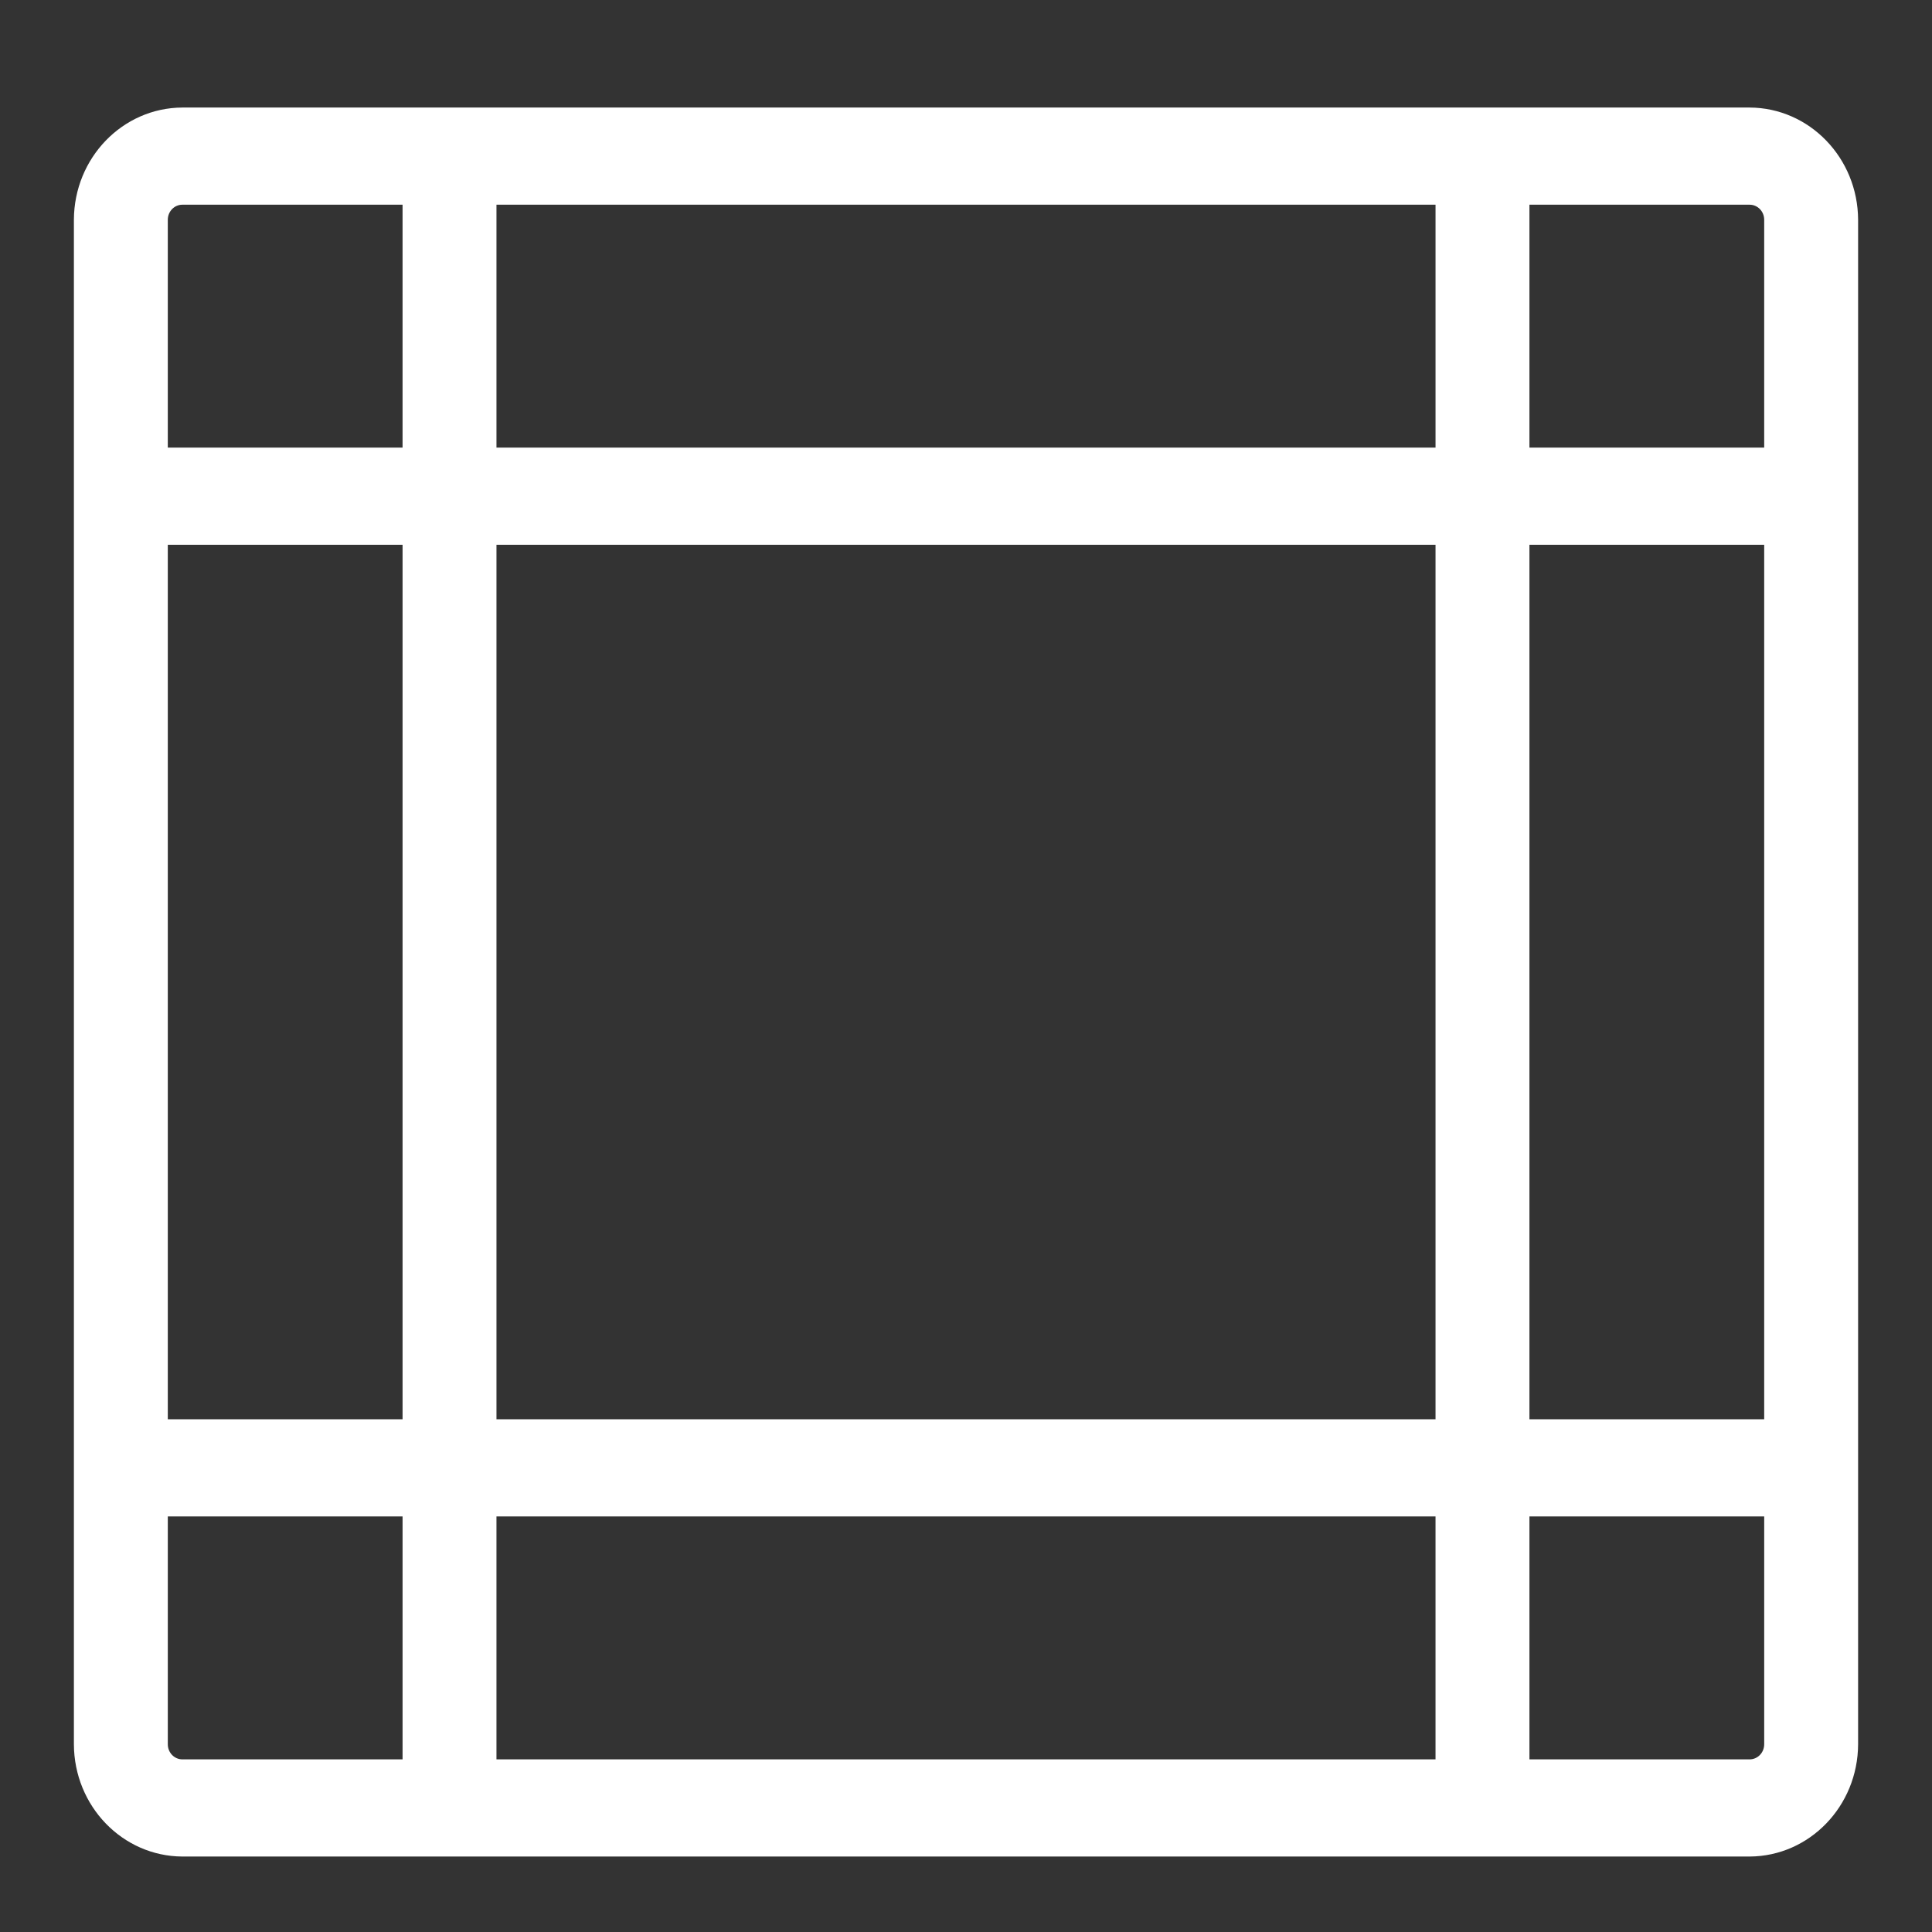 <?xml version="1.0" encoding="utf-8"?>
<!-- Generator: Adobe Illustrator 16.0.0, SVG Export Plug-In . SVG Version: 6.00 Build 0)  -->
<!DOCTYPE svg PUBLIC "-//W3C//DTD SVG 1.1//EN" "http://www.w3.org/Graphics/SVG/1.1/DTD/svg11.dtd">
<svg version="1.1" id="icons" xmlns="http://www.w3.org/2000/svg" xmlns:xlink="http://www.w3.org/1999/xlink" x="0px" y="0px"
	 width="512px" height="512px" viewBox="0 0 512 512" enable-background="new 0 0 512 512" xml:space="preserve">
<rect x="0" y="0" width="512" height="512" fill="#333333" stroke="none"/>
<path fill="#FFFFFF" d="M48.327,492h415.346c15.847-0.071,28.676-13.345,28.744-29.741V58.241
	c-0.068-16.396-12.897-29.67-28.744-29.741H48.327C32.48,28.571,19.65,41.845,19.583,58.241v404.018
	C19.652,478.655,32.48,491.929,48.327,492L48.327,492z M467.53,376.125h-62.214v-231.75h62.214V376.125z M380.43,376.125h-248.86
	v-231.75h248.859L380.43,376.125L380.43,376.125z M106.684,376.125H44.469v-231.75h62.215V376.125z M48.327,466.251
	c-2.13,0-3.858-1.787-3.858-3.992l0,0v-60.382h62.215v64.374H48.327z M131.569,466.251v-64.374h248.859v64.374H131.569z
	 M467.53,462.259c0,2.204-1.728,3.992-3.857,3.992l0,0h-58.356v-64.374h62.214V462.259z M463.673,54.25
	c2.129,0,3.857,1.786,3.857,3.991l0,0v60.383h-62.214V54.25H463.673z M380.43,54.25v64.375h-248.86V54.25H380.43z M44.469,58.241
	c0-2.204,1.727-3.991,3.858-3.991h58.356v64.375H44.469V58.241z"/>
</svg>
